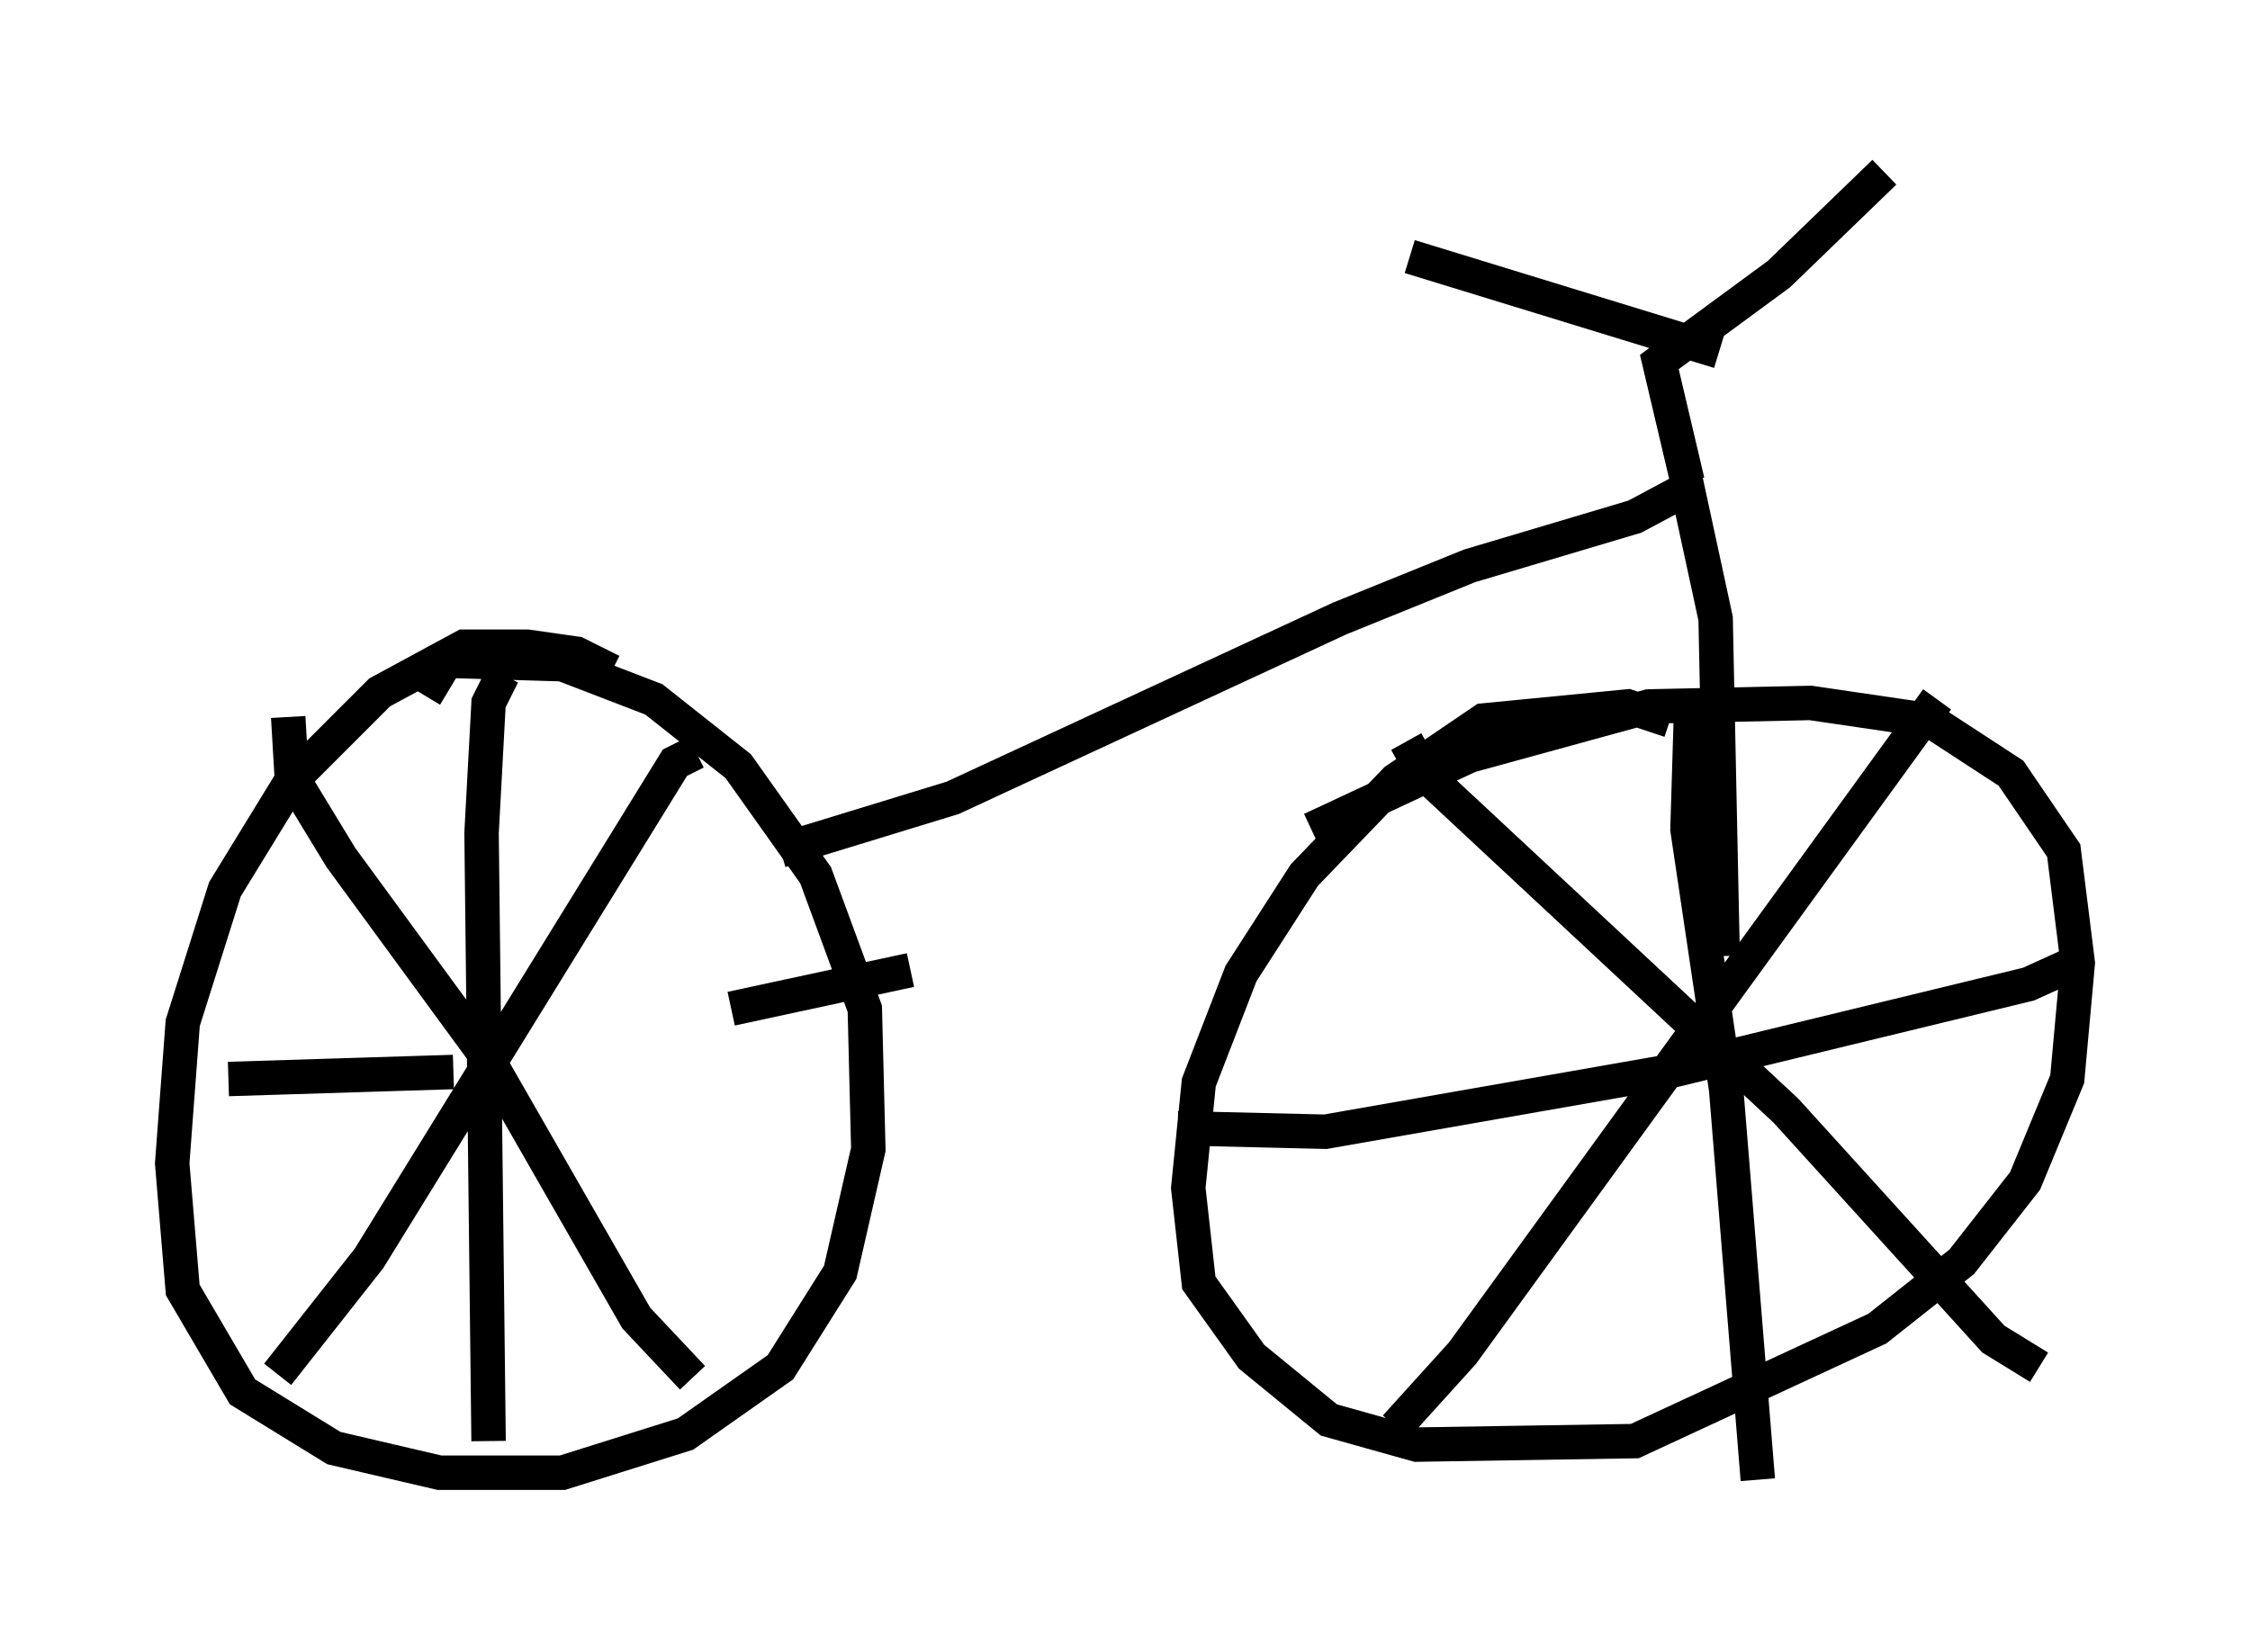 <?xml version="1.0" encoding="utf-8" ?>
<svg baseProfile="full" height="47.975" version="1.1" width="65.33" xmlns="http://www.w3.org/2000/svg" xmlns:ev="http://www.w3.org/2001/xml-events" xmlns:xlink="http://www.w3.org/1999/xlink"><defs /><rect fill="white" height="47.975" width="65.33" x="0" y="0" /><path d="M18.271, 20.313 m-0.51, -0.817 l-1.021, -0.51 -1.429, -0.204 l-1.838, 0.0 -2.45, 1.327 l-2.552, 2.552 -1.94, 3.165 l-1.225, 3.879 -0.306, 4.083 l0.306, 3.675 1.735, 2.96 l2.654, 1.633 3.063, 0.715 l3.573, 0.0 3.573, -1.123 l2.756, -1.94 1.735, -2.756 l0.817, -3.573 -0.102, -4.083 l-1.429, -3.879 -2.246, -3.165 l-2.45, -1.94 -2.654, -1.021 l-3.369, -0.102 -0.613, 1.021 m36.138, 0.715 l-1.225, -0.408 -4.185, 0.408 l-2.552, 1.735 -2.654, 2.756 l-1.838, 2.858 -1.225, 3.165 l-0.306, 3.063 0.306, 2.756 l1.531, 2.144 2.246, 1.838 l2.552, 0.715 6.329, -0.102 l7.044, -3.267 2.45, -1.94 l1.838, -2.348 1.225, -2.96 l0.306, -3.369 -0.408, -3.267 l-1.531, -2.246 -2.348, -1.531 l-3.471, -0.51 -4.696, 0.102 l-5.206, 1.429 -4.594, 2.144 m-17.865, -2.246 l-0.613, 0.306 -8.881, 14.394 l-2.654, 3.369 m0.306, -19.09 l0.102, 1.735 1.429, 2.348 l4.185, 5.717 4.39, 7.656 l1.633, 1.735 m-5.513, -20.417 l-0.408, 0.817 -0.204, 3.777 l0.204, 17.661 m-7.554, -10.515 l6.533, -0.204 m8.065, -1.838 l5.206, -1.123 m29.809, -7.861 l-13.781, 18.988 -1.94, 2.144 m0.306, -19.906 l0.51, 0.919 10.515, 9.8 l6.023, 6.635 1.327, 0.817 m-10.106, -18.988 l-0.102, 3.369 1.123, 7.554 l0.919, 11.331 m-16.844, -10.208 l4.288, 0.102 9.902, -1.735 l10.515, -2.552 1.123, -0.51 m-37.363, -3.369 l5.002, -1.531 11.229, -5.206 l3.777, -1.531 4.798, -1.429 l1.531, -0.817 0.817, 3.777 l0.204, 9.8 m-1.021, -13.781 l-0.817, -3.471 3.471, -2.552 l3.063, -2.96 m-13.781, 2.45 l8.983, 2.756 " fill="none" stroke="black" stroke-width="1" /></svg>
